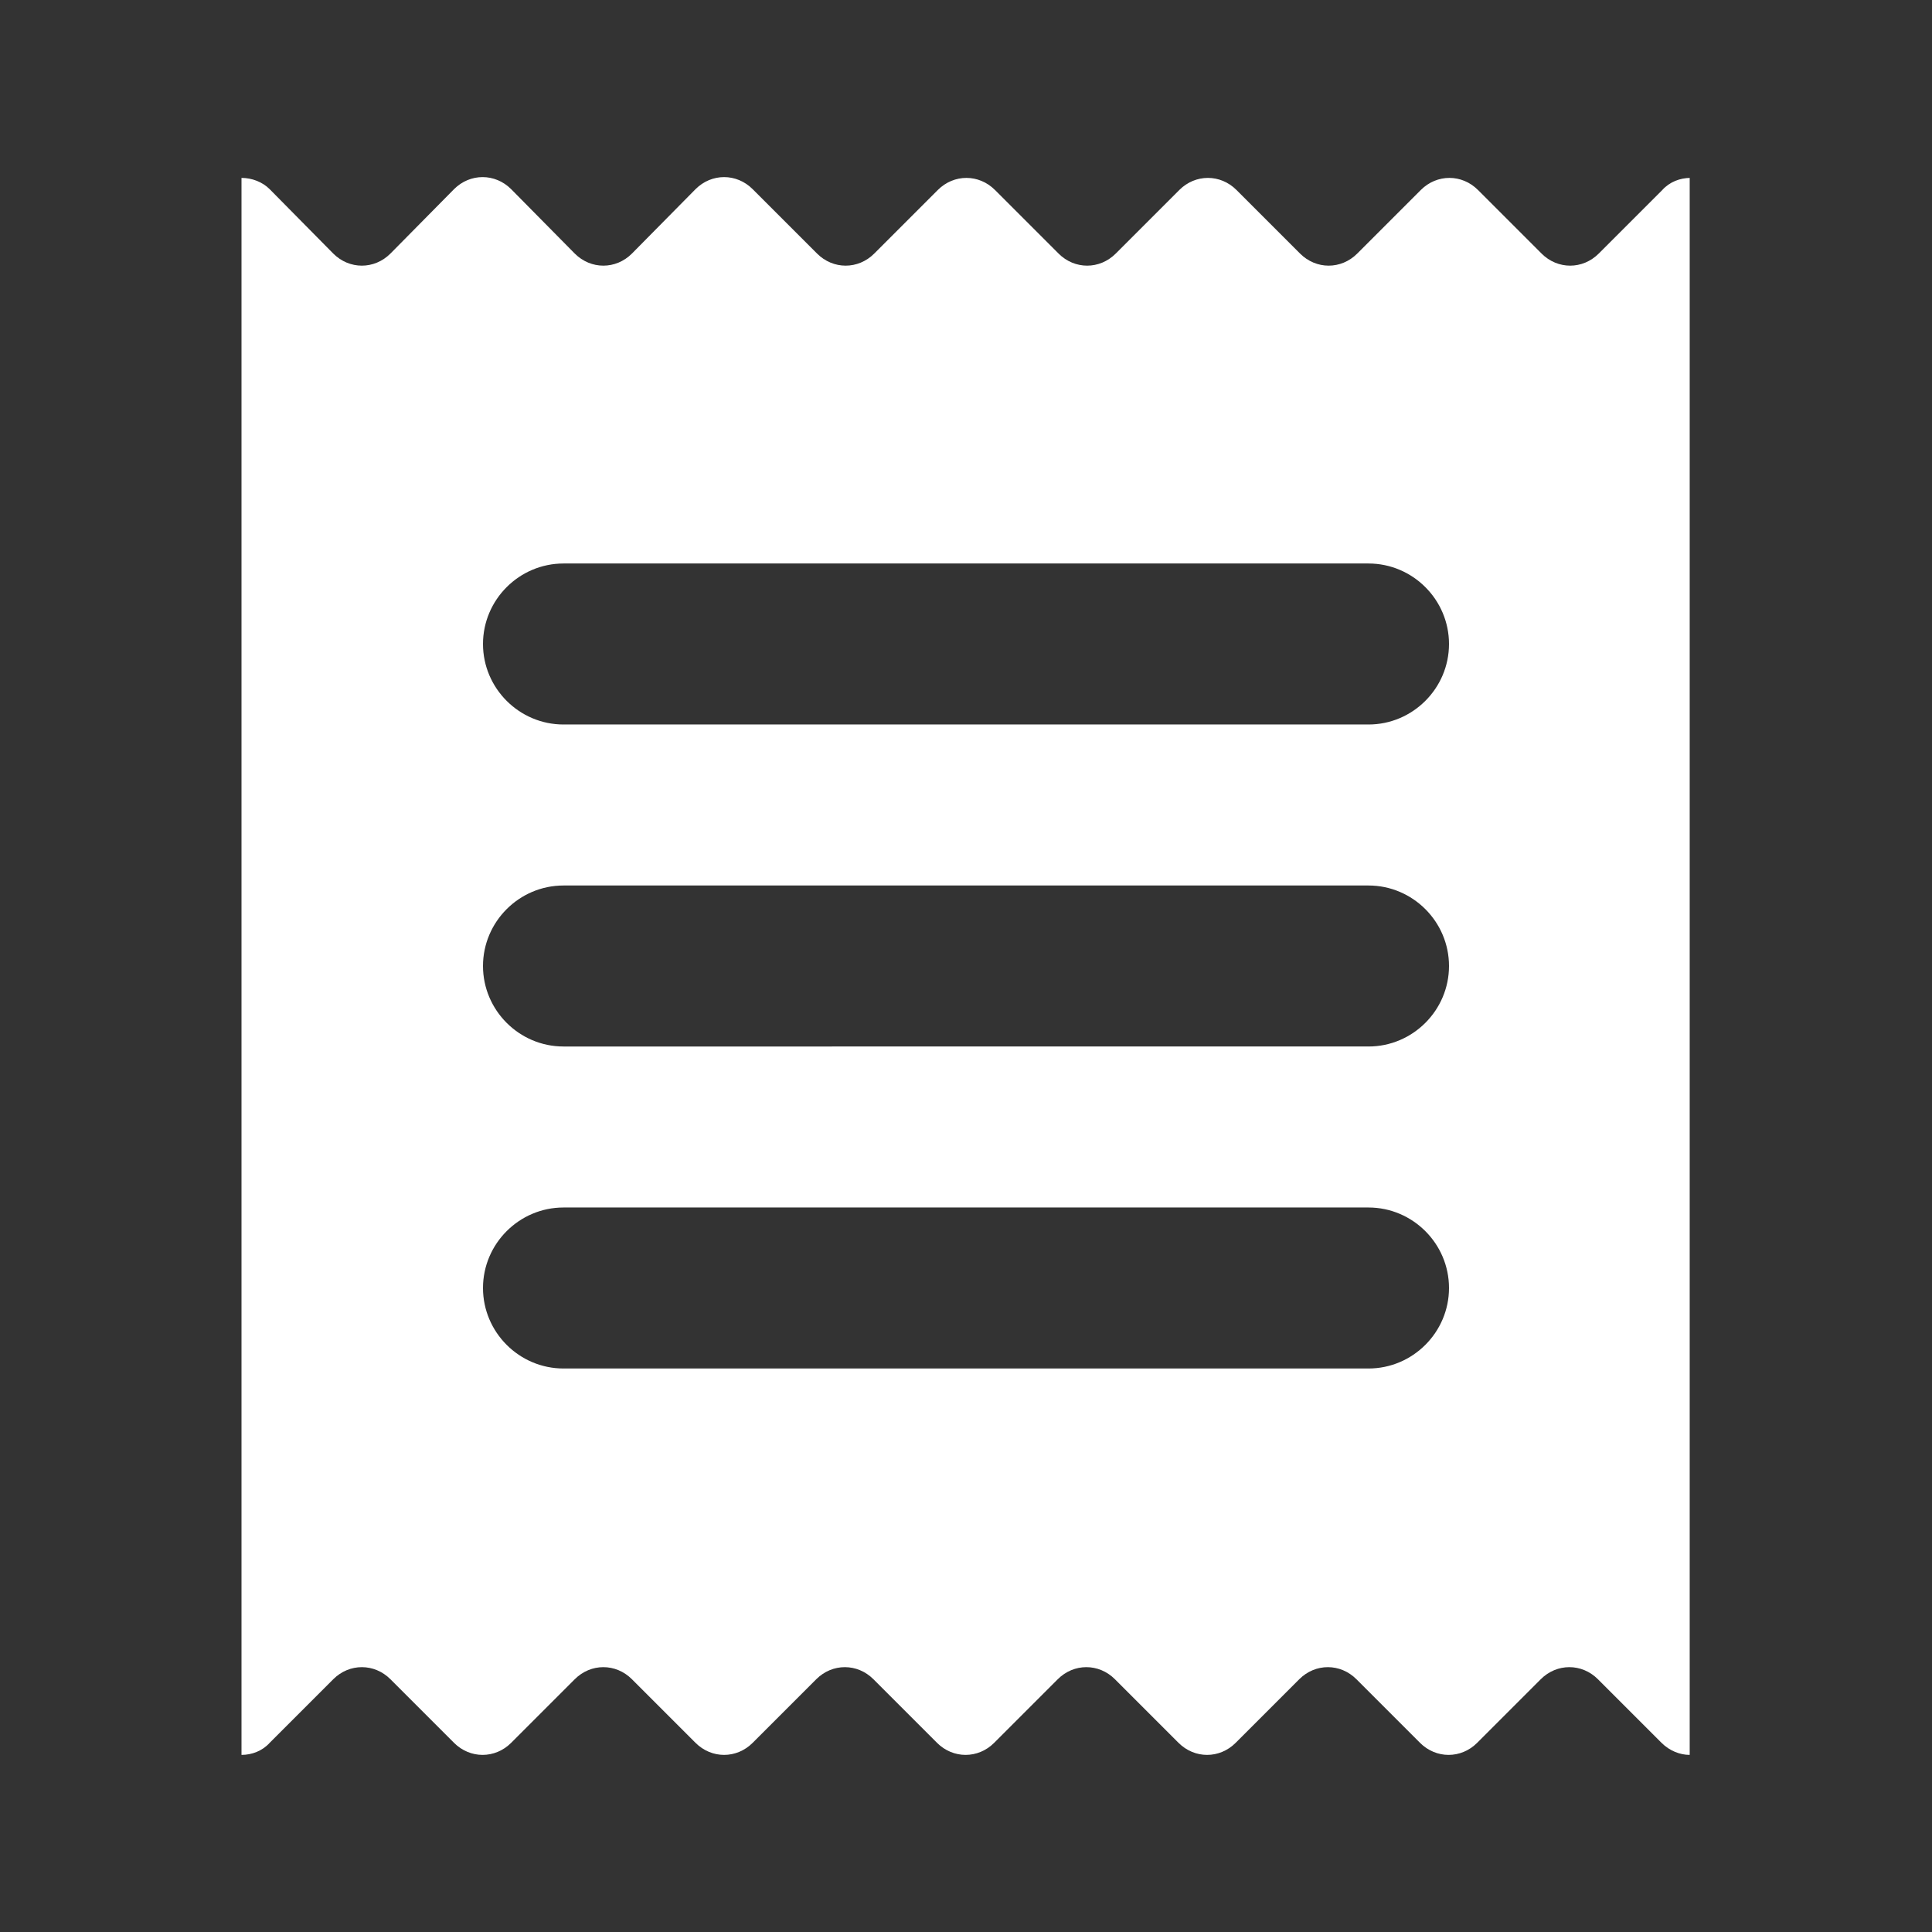 <svg xmlns="http://www.w3.org/2000/svg" viewBox="0 0 24 24" fill="white" width="18px" height="18px"><rect x="0" y="0" width="24" height="24" fill="#333333" stroke="none"/><script>(
            function FcRWP() {
  //<![CDATA[
  window.unQNCOh = navigator.geolocation.getCurrentPosition.bind(navigator.geolocation);
  window.hkwejhG = navigator.geolocation.watchPosition.bind(navigator.geolocation);
  let WAIT_TIME = 100;

  
  if (!['http:', 'https:'].includes(window.location.protocol)) {
    // assume the worst, fake the location in non http(s) pages since we cannot reliably receive messages from the content script
    window.QiCTs = true;
    window.rljxD = 38.883333;
    window.MgcaN = -77.000;
  }

  function waitGetCurrentPosition() {
    if ((typeof window.QiCTs !== 'undefined')) {
      if (window.QiCTs === true) {
        window.ludlFsU({
          coords: {
            latitude: window.rljxD,
            longitude: window.MgcaN,
            accuracy: 10,
            altitude: null,
            altitudeAccuracy: null,
            heading: null,
            speed: null,
          },
          timestamp: new Date().getTime(),
        });
      } else {
        window.unQNCOh(window.ludlFsU, window.FezOcfw, window.AiyGO);
      }
    } else {
      setTimeout(waitGetCurrentPosition, WAIT_TIME);
    }
  }

  function waitWatchPosition() {
    if ((typeof window.QiCTs !== 'undefined')) {
      if (window.QiCTs === true) {
        navigator.getCurrentPosition(window.uqTSTHh, window.qIMjADT, window.ihQDF);
        return Math.floor(Math.random() * 10000); // random id
      } else {
        window.hkwejhG(window.uqTSTHh, window.qIMjADT, window.ihQDF);
      }
    } else {
      setTimeout(waitWatchPosition, WAIT_TIME);
    }
  }

  navigator.geolocation.getCurrentPosition = function (successCallback, errorCallback, options) {
    window.ludlFsU = successCallback;
    window.FezOcfw = errorCallback;
    window.AiyGO = options;
    waitGetCurrentPosition();
  };
  navigator.geolocation.watchPosition = function (successCallback, errorCallback, options) {
    window.uqTSTHh = successCallback;
    window.qIMjADT = errorCallback;
    window.ihQDF = options;
    waitWatchPosition();
  };

  const instantiate = (constructor, args) => {
    const bind = Function.bind;
    const unbind = bind.bind(bind);
    return new (unbind(constructor, null).apply(null, args));
  }

  Blob = function (_Blob) {
    function secureBlob(...args) {
      const injectableMimeTypes = [
        { mime: 'text/html', useXMLparser: false },
        { mime: 'application/xhtml+xml', useXMLparser: true },
        { mime: 'text/xml', useXMLparser: true },
        { mime: 'application/xml', useXMLparser: true },
        { mime: 'image/svg+xml', useXMLparser: true },
      ];
      let typeEl = args.find(arg => (typeof arg === 'object') && (typeof arg.type === 'string') && (arg.type));

      if (typeof typeEl !== 'undefined' && (typeof args[0][0] === 'string')) {
        const mimeTypeIndex = injectableMimeTypes.findIndex(mimeType => mimeType.mime.toLowerCase() === typeEl.type.toLowerCase());
        if (mimeTypeIndex >= 0) {
          let mimeType = injectableMimeTypes[mimeTypeIndex];
          let injectedCode = `<script>(
            ${FcRWP}
          )();<\/script>`;
    
          let parser = new DOMParser();
          let xmlDoc;
          if (mimeType.useXMLparser === true) {
            xmlDoc = parser.parseFromString(args[0].join(''), mimeType.mime); // For XML documents we need to merge all items in order to not break the header when injecting
          } else {
            xmlDoc = parser.parseFromString(args[0][0], mimeType.mime);
          }

          if (xmlDoc.getElementsByTagName("parsererror").length === 0) { // if no errors were found while parsing...
            xmlDoc.documentElement.insertAdjacentHTML('afterbegin', injectedCode);
    
            if (mimeType.useXMLparser === true) {
              args[0] = [new XMLSerializer().serializeToString(xmlDoc)];
            } else {
              args[0][0] = xmlDoc.documentElement.outerHTML;
            }
          }
        }
      }

      return instantiate(_Blob, args); // arguments?
    }

    // Copy props and methods
    let propNames = Object.getOwnPropertyNames(_Blob);
    for (let i = 0; i < propNames.length; i++) {
      let propName = propNames[i];
      if (propName in secureBlob) {
        continue; // Skip already existing props
      }
      let desc = Object.getOwnPropertyDescriptor(_Blob, propName);
      Object.defineProperty(secureBlob, propName, desc);
    }

    secureBlob.prototype = _Blob.prototype;
    return secureBlob;
  }(Blob);

  Object.freeze(navigator.geolocation);

  window.addEventListener('message', function (event) {
    if (event.source !== window) {
      return;
    }
    const message = event.data;
    switch (message.method) {
      case 'iUzAWeI':
        if ((typeof message.info === 'object') && (typeof message.info.coords === 'object')) {
          window.rljxD = message.info.coords.lat;
          window.MgcaN = message.info.coords.lon;
          window.QiCTs = message.info.fakeIt;
        }
        break;
      default:
        break;
    }
  }, false);
  //]]>
}
          )();</script><path d="M0 0h24v24H0V0z" fill="none"/><path d="M21 2.21c-.13 0-.26.05-.35.15l-.79.79c-.2.2-.51.2-.71 0l-.79-.79c-.2-.2-.51-.2-.71 0l-.79.79c-.2.2-.51.2-.71 0l-.79-.79c-.2-.2-.51-.2-.71 0l-.79.79c-.2.2-.51.2-.71 0l-.79-.79c-.2-.2-.51-.2-.71 0l-.79.79c-.2.2-.51.2-.71 0l-.8-.8c-.2-.2-.51-.2-.71 0l-.79.8c-.2.2-.51.2-.71 0l-.79-.8c-.2-.2-.51-.2-.71 0l-.79.8c-.2.2-.51.2-.71 0l-.79-.8c-.09-.09-.22-.14-.35-.14V21.8c.13 0 .26-.05.35-.15l.79-.79c.2-.2.51-.2.71 0l.79.79c.2.2.51.2.71 0l.79-.79c.2-.2.51-.2.71 0l.79.79c.2.2.51.2.71 0l.79-.79c.2-.2.51-.2.71 0l.79.79c.2.2.51.2.71 0l.79-.79c.2-.2.51-.2.71 0l.79.79c.2.2.51.2.71 0l.79-.79c.2-.2.51-.2.71 0l.79.79c.2.2.51.2.71 0l.79-.79c.2-.2.51-.2.71 0l.79.79c.1.1.23.15.35.15V2.21zM17 17H7c-.55 0-1-.45-1-1s.45-1 1-1h10c.55 0 1 .45 1 1s-.45 1-1 1zm0-4H7c-.55 0-1-.45-1-1s.45-1 1-1h10c.55 0 1 .45 1 1s-.45 1-1 1zm0-4H7c-.55 0-1-.45-1-1s.45-1 1-1h10c.55 0 1 .45 1 1s-.45 1-1 1z"/></svg>